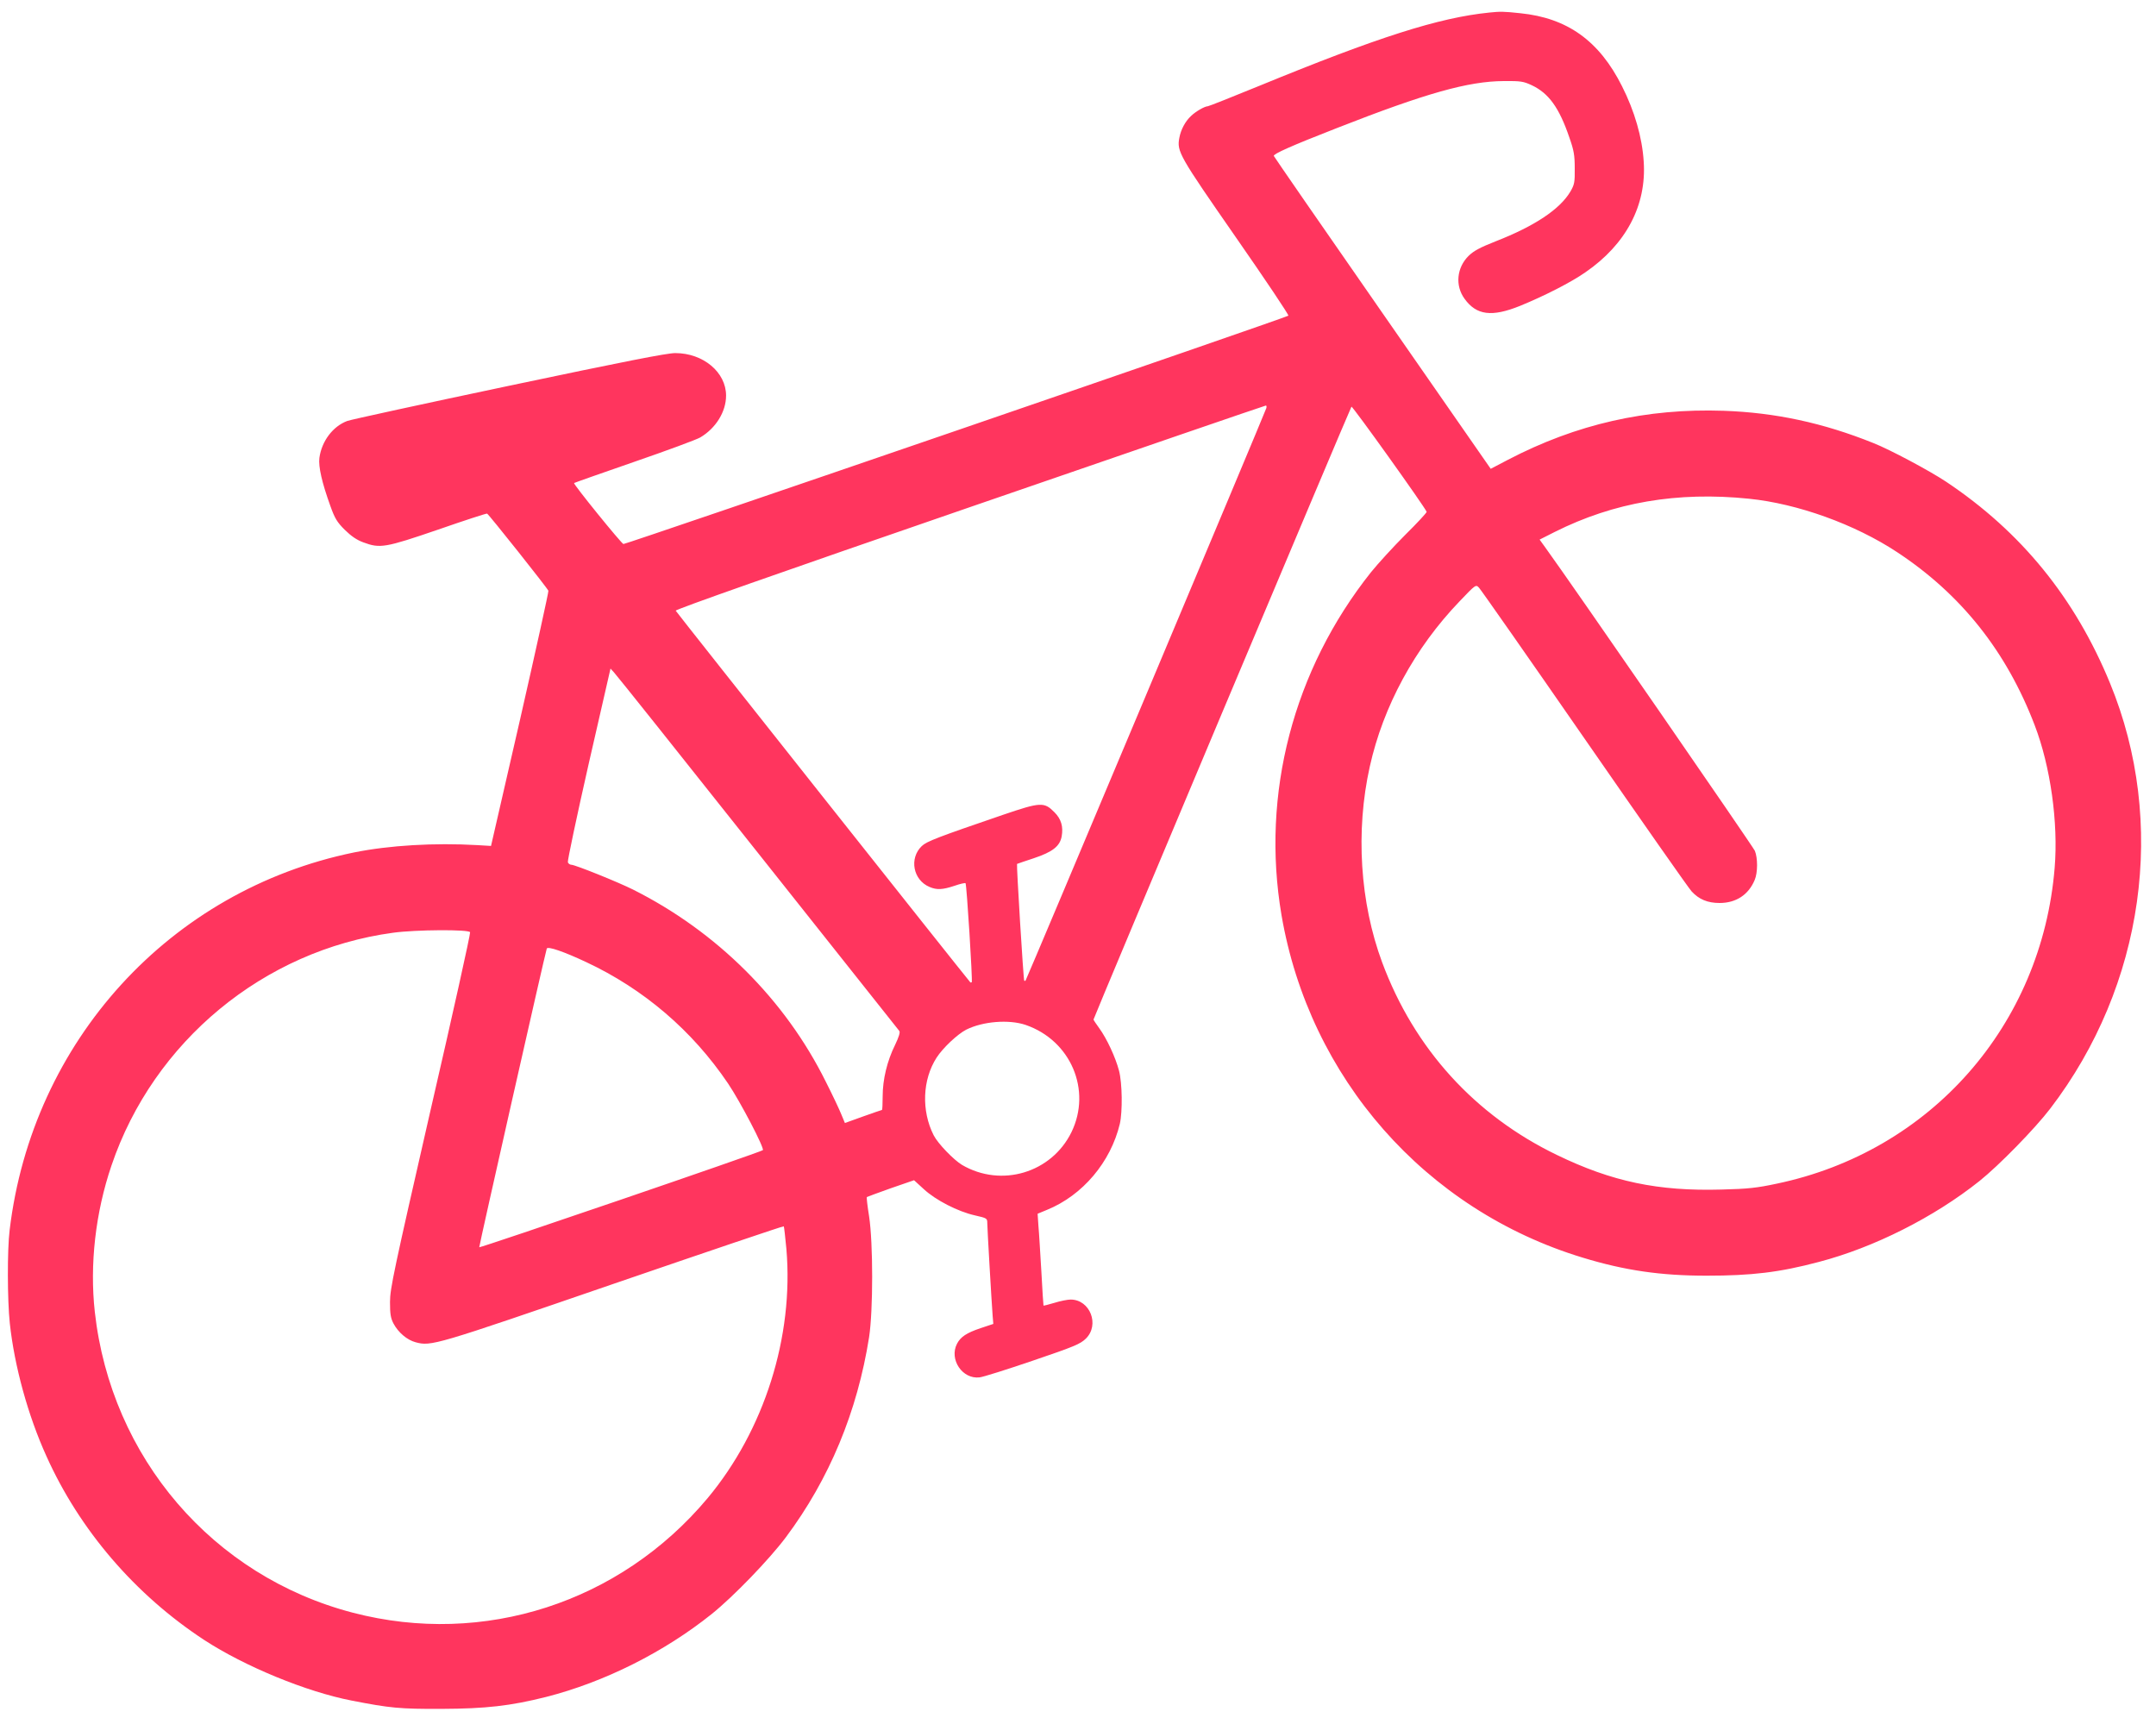 
<svg xmlns="http://www.w3.org/2000/svg" width="1319" height="1051" viewBox="0 0 1319 1051" preserveAspectRatio="xMidYMid meet">

<g transform="translate(0.0,1051) scale(0.1,-0.1)"
fill="#ff355e" stroke="none">
<path d="M9110 10433 c-307 -31 -680 -150 -1408 -449 -166 -68 -307 -124 -313
-124 -18 0 -73 -31 -102 -59 -35 -32 -63 -84 -72 -134 -16 -84 -2 -108 346
-609 181 -260 325 -475 321 -479 -12 -12 -4055 -1400 -4068 -1397 -13 3 -308
367 -302 373 2 2 167 60 366 129 200 69 382 136 406 150 95 56 158 157 158
256 0 143 -140 260 -311 260 -51 0 -315 -52 -1017 -200 -522 -110 -967 -207
-989 -215 -89 -33 -157 -124 -171 -226 -7 -53 16 -153 67 -294 27 -76 41 -99
88 -146 40 -39 73 -62 114 -77 102 -38 133 -33 457 78 161 56 296 100 300 98
10 -4 370 -457 375 -472 2 -6 -76 -360 -173 -786 l-178 -775 -84 5 c-262 15
-538 -1 -755 -45 -1126 -231 -1968 -1155 -2106 -2310 -15 -120 -14 -430 1
-570 28 -261 111 -564 224 -813 203 -452 543 -848 966 -1125 247 -161 623
-316 900 -370 235 -46 295 -52 550 -51 272 1 422 18 641 73 357 91 722 274
1014 508 133 107 352 334 453 469 266 356 437 768 509 1224 25 162 25 576 0
739 -10 62 -16 115 -14 118 3 2 69 26 147 54 l142 49 59 -54 c73 -68 210 -138
313 -161 74 -17 76 -18 76 -47 0 -29 26 -480 33 -570 l4 -47 -78 -26 c-86 -29
-122 -53 -144 -95 -50 -96 33 -219 138 -206 21 2 167 48 325 102 256 87 291
102 325 135 86 84 26 239 -93 239 -19 0 -64 -9 -99 -20 -36 -11 -66 -18 -67
-17 -1 1 -7 94 -13 207 -7 113 -14 239 -18 280 l-5 75 58 24 c218 89 389 292
445 526 17 75 15 249 -5 325 -21 81 -75 197 -121 260 -19 26 -35 50 -35 53 0
10 1571 3742 1578 3749 6 6 447 -611 460 -643 2 -4 -57 -68 -131 -141 -73 -73
-167 -176 -209 -228 -476 -598 -674 -1357 -548 -2098 171 -997 880 -1804 1844
-2096 256 -78 476 -110 756 -110 276 0 446 20 687 84 337 88 706 274 983 495
119 95 340 321 433 443 576 753 716 1751 366 2602 -214 521 -543 926 -1003
1233 -99 66 -344 197 -446 237 -306 123 -599 186 -915 197 -472 16 -900 -81
-1320 -300 l-105 -55 -661 951 c-364 523 -663 956 -666 963 -4 12 105 61 387
171 541 212 802 286 1020 287 104 1 120 -2 170 -25 105 -49 169 -138 231 -320
28 -79 33 -109 33 -189 1 -86 -2 -99 -26 -141 -64 -109 -219 -212 -457 -305
-96 -38 -134 -58 -166 -89 -73 -72 -84 -182 -25 -263 73 -101 167 -113 340
-43 147 60 312 144 399 205 249 171 375 410 357 677 -9 148 -56 310 -133 462
-139 277 -334 417 -622 446 -102 11 -122 11 -191 4z m-1363 -2420 c-7 -25
-1467 -3496 -1473 -3502 -2 -2 -6 -2 -8 0 -5 5 -48 710 -44 714 2 1 48 17 103
35 114 38 159 73 170 133 11 60 -3 107 -44 148 -63 64 -84 63 -316 -16 -400
-137 -466 -162 -496 -191 -78 -75 -53 -208 48 -250 45 -19 79 -17 152 7 34 12
65 19 68 16 7 -7 44 -599 38 -606 -3 -2 -7 -2 -9 0 -42 49 -1799 2265 -1802
2273 -3 8 626 229 1798 633 992 342 1807 622 1812 622 4 1 6 -7 3 -16z m2953
-554 c297 -30 647 -156 905 -326 392 -258 670 -607 843 -1060 96 -250 145
-595 122 -872 -79 -963 -758 -1735 -1700 -1932 -122 -26 -176 -32 -337 -36
-389 -11 -671 48 -1009 212 -501 242 -872 650 -1068 1177 -136 366 -164 803
-76 1198 82 370 276 727 550 1012 98 103 99 103 118 83 11 -11 302 -427 647
-925 345 -498 639 -918 654 -933 45 -49 98 -71 171 -71 101 0 177 50 215 141
19 45 19 134 1 178 -12 27 -1120 1632 -1283 1857 l-34 47 93 47 c361 181 749
248 1188 203z m-6065 -2164 c472 -594 862 -1085 867 -1092 6 -8 -3 -37 -26
-85 -49 -99 -76 -212 -76 -315 0 -45 -2 -83 -4 -83 -2 0 -54 -18 -116 -40
l-111 -40 -22 53 c-11 28 -54 119 -95 200 -249 502 -667 918 -1179 1175 -92
46 -355 152 -378 152 -8 0 -18 7 -21 15 -3 8 54 278 127 600 l134 585 21 -23
c12 -12 408 -508 879 -1102z m-1759 -488 c3 -8 -106 -500 -243 -1093 -224
-980 -247 -1087 -247 -1169 0 -73 4 -98 21 -131 29 -55 83 -101 135 -115 96
-26 115 -20 1211 357 571 196 1040 355 1042 352 2 -2 9 -64 16 -138 46 -537
-135 -1109 -482 -1525 -535 -639 -1369 -909 -2169 -701 -858 223 -1481 949
-1580 1841 -32 290 4 607 102 895 257 759 932 1317 1723 1424 139 19 464 21
471 3z m709 -182 c353 -165 650 -419 869 -743 75 -111 224 -397 213 -408 -12
-12 -1732 -600 -1735 -594 -2 6 402 1794 413 1827 5 16 106 -19 240 -82z
m2690 -385 c276 -95 405 -399 280 -656 -122 -249 -429 -341 -670 -200 -51 31
-147 130 -173 181 -76 150 -69 340 18 475 38 59 127 143 181 171 102 51 261
64 364 29z"/>
</g>
</svg>
